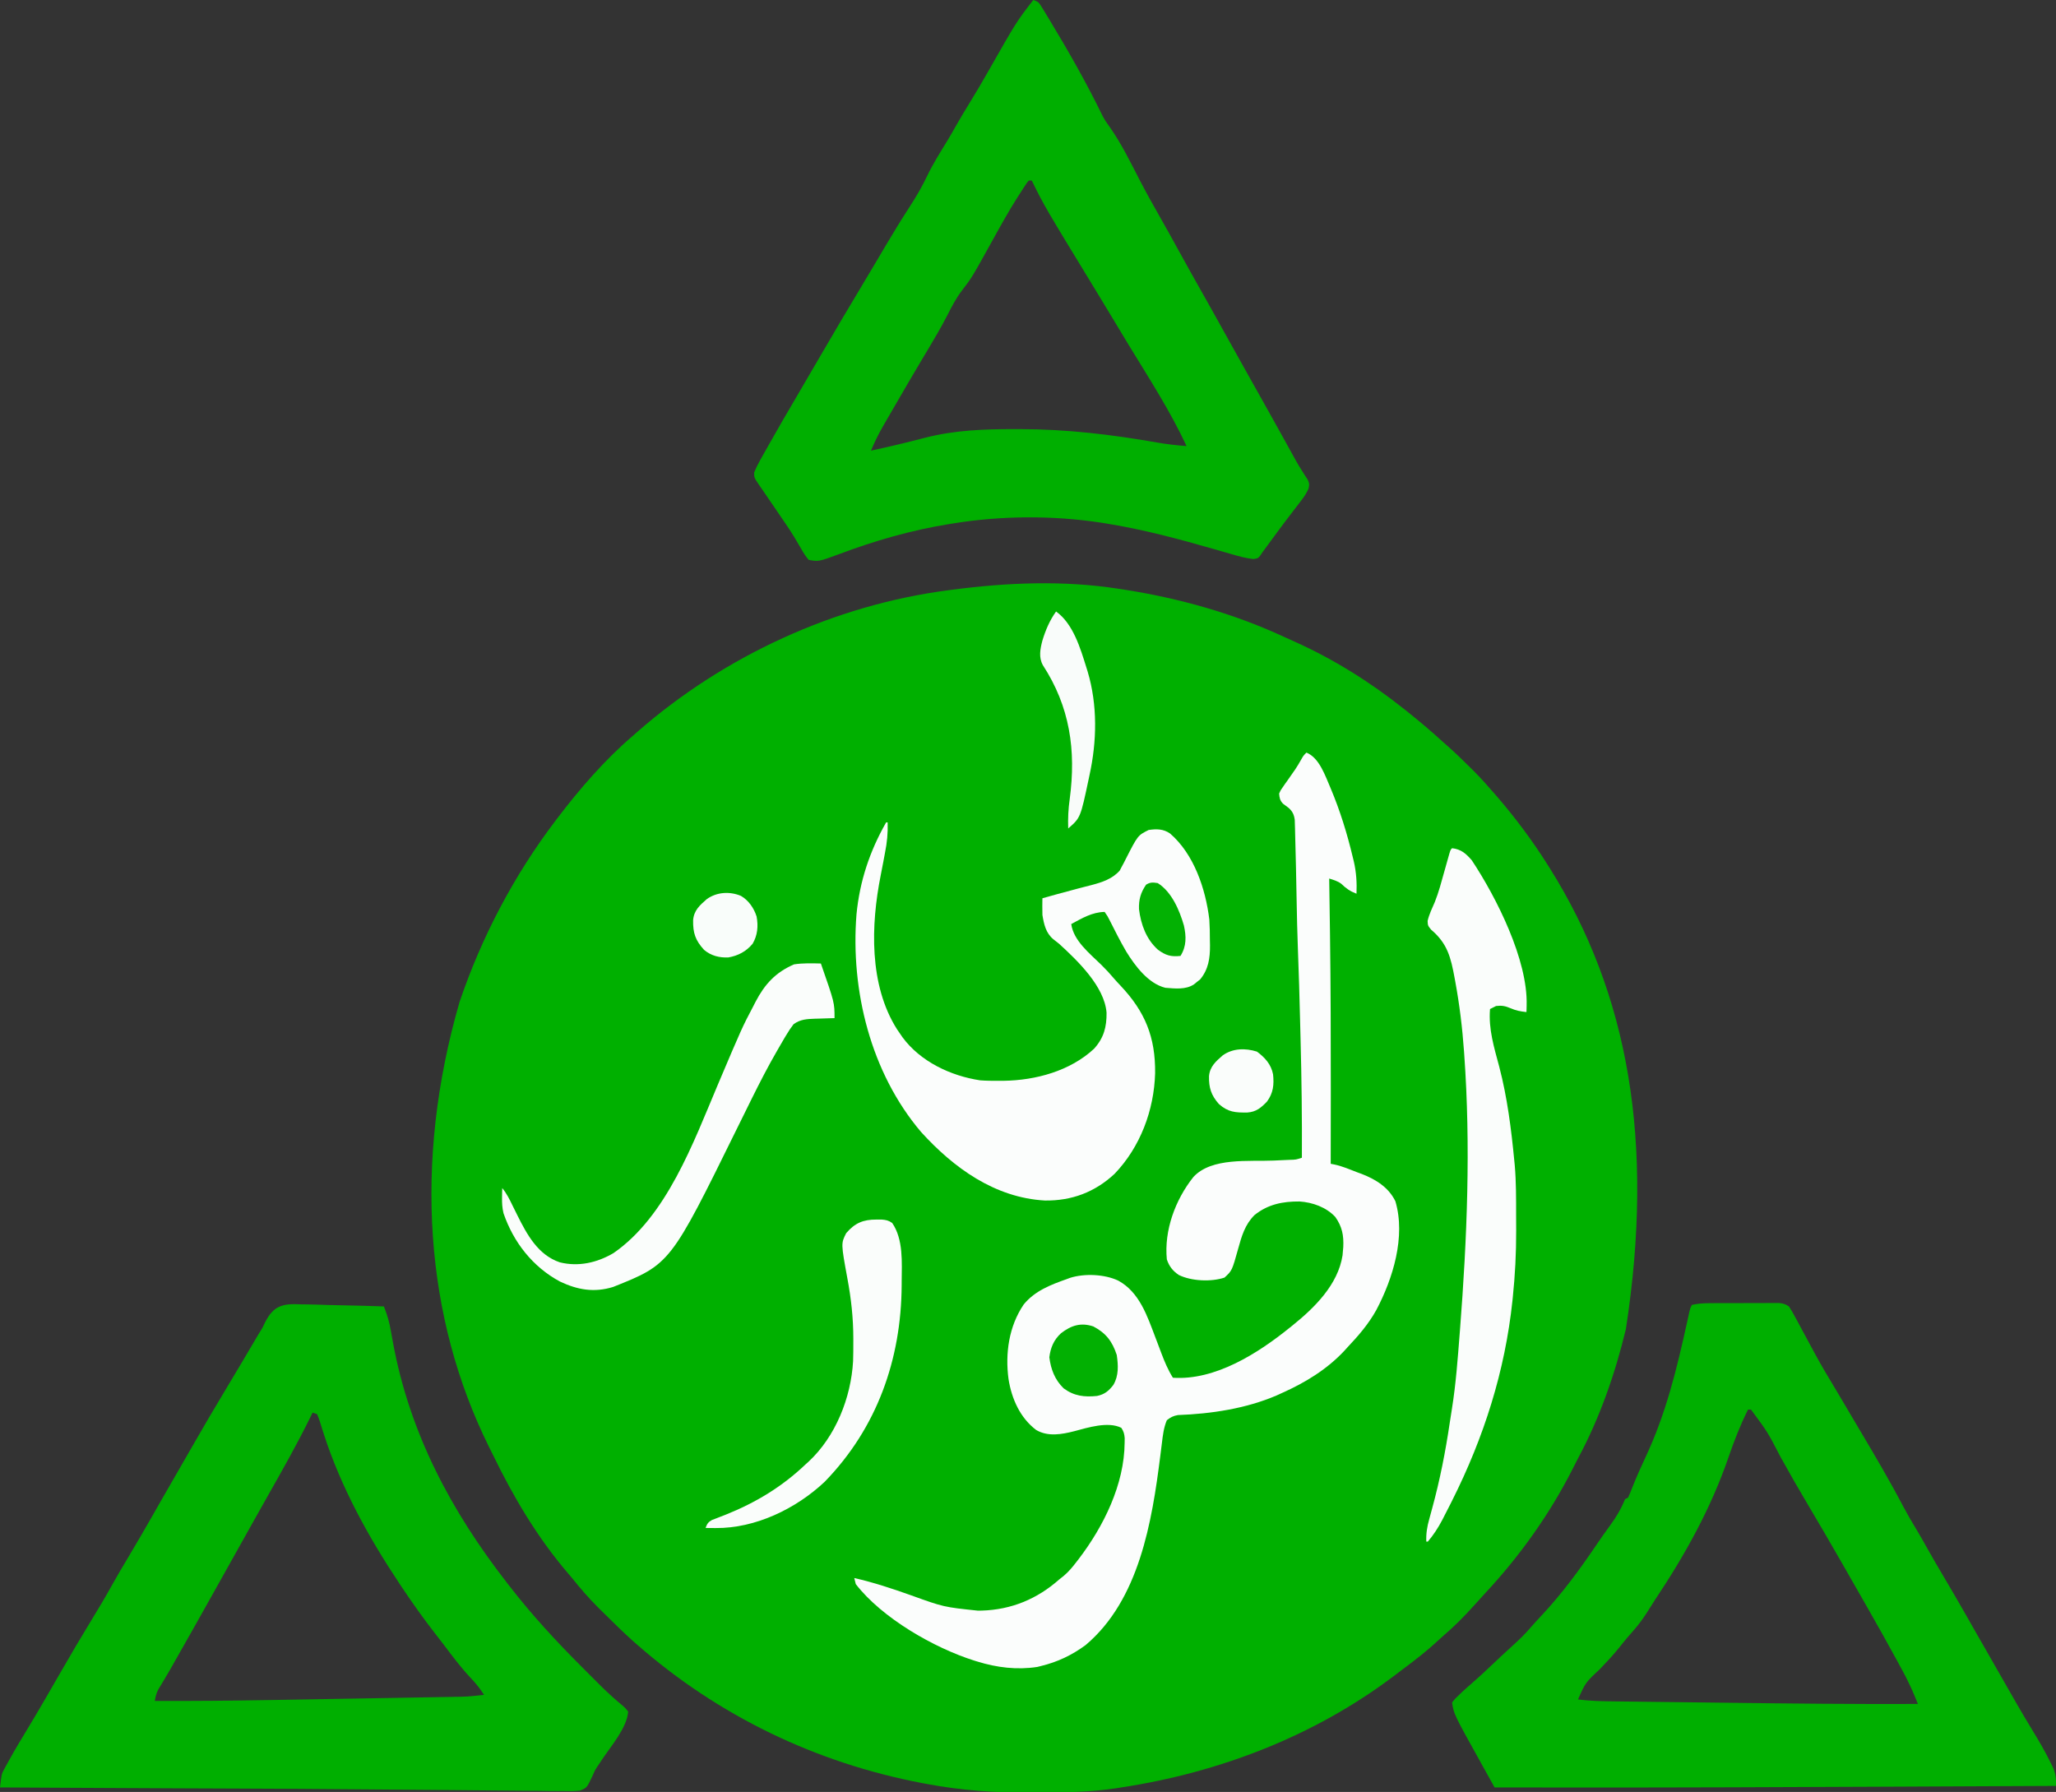 <?xml version="1.0" encoding="UTF-8"?>
<svg version="1.1" xmlns="http://www.w3.org/2000/svg" width="1355" height="1181">
<rect width="100%" height="100%" fill="#333333" stroke="none"/>
<path d="M0 0 C1.13 0.172 2.261 0.343 3.425 0.52 C39.981 6.213 75.976 16.264 109.57 31.874 C111.829 32.921 114.099 33.937 116.375 34.945 C141.847 46.368 166.171 61.627 188 79 C188.927 79.736 188.927 79.736 189.872 80.487 C198.15 87.08 206.206 93.838 214 101 C214.748 101.656 215.495 102.312 216.266 102.988 C221.766 107.823 227.001 112.896 232.188 118.062 C232.853 118.723 233.518 119.384 234.204 120.065 C238.672 124.547 242.879 129.198 247 134 C247.846 134.964 248.691 135.928 249.562 136.922 C261.776 151.093 273.026 166.169 283 182 C283.449 182.71 283.898 183.419 284.36 184.15 C336.177 266.731 353.544 364.284 334.548 487.848 C327.528 517.105 317.329 546.477 303.035 573.047 C301.844 575.295 300.703 577.566 299.562 579.84 C284.366 609.898 264.533 637.654 241.551 662.266 C239.139 664.852 236.784 667.479 234.438 670.125 C228.033 677.25 221.317 684.025 214.027 690.246 C212.622 691.462 211.24 692.707 209.879 693.973 C202.695 700.648 194.976 706.531 187.134 712.401 C185.163 713.878 183.2 715.366 181.238 716.855 C128.913 756.274 66.478 780.196 2 790 C0.967 790.165 -0.066 790.33 -1.131 790.5 C-19.199 793.277 -37.322 793.312 -55.562 793.375 C-56.757 793.383 -57.952 793.391 -59.183 793.399 C-81.619 793.514 -103.925 791.901 -126 787.75 C-127.138 787.539 -128.277 787.329 -129.45 787.112 C-199.251 773.802 -263.561 742.846 -317 696 C-317.889 695.223 -318.779 694.445 -319.695 693.645 C-326.235 687.785 -332.491 681.635 -338.723 675.453 C-340.144 674.043 -341.57 672.637 -342.996 671.231 C-349.103 665.132 -354.623 658.745 -360 652 C-360.863 650.973 -361.732 649.949 -362.609 648.934 C-382.709 625.497 -398.606 598.681 -412.041 570.967 C-412.987 569.027 -413.953 567.1 -414.922 565.172 C-456.647 480.863 -464.873 378.631 -434.109 272.266 C-419.561 229.433 -398.338 189.054 -371 153 C-370.526 152.374 -370.052 151.749 -369.564 151.104 C-354.782 131.715 -338.542 112.88 -320 97 C-318.981 96.106 -317.963 95.212 -316.945 94.316 C-259.919 44.411 -187.097 10.749 -112 1 C-111.313 0.909 -110.627 0.818 -109.919 0.725 C-73.552 -4.067 -36.367 -5.642 0 0 Z " fill="#00B000" transform="translate(737,388)"/>
<path d="M0 0 C1.579 0.026 3.158 0.046 4.737 0.06 C8.868 0.113 12.992 0.25 17.121 0.406 C21.343 0.55 25.567 0.613 29.791 0.684 C38.06 0.833 46.324 1.072 54.59 1.367 C56.766 6.787 58.241 11.886 59.211 17.633 C59.501 19.244 59.794 20.854 60.087 22.465 C60.315 23.724 60.315 23.724 60.548 25.008 C71.503 84.638 98.641 135.838 135.59 183.367 C136.073 183.993 136.557 184.618 137.055 185.262 C151.943 204.511 168.221 222.183 185.451 239.359 C187.488 241.39 189.52 243.427 191.551 245.465 C192.873 246.787 194.196 248.108 195.52 249.43 C196.409 250.322 196.409 250.322 197.316 251.232 C202.082 255.972 207.064 260.439 212.234 264.733 C213.652 265.992 213.652 265.992 215.59 268.367 C214.754 279.163 204.244 291.138 198.423 299.91 C197.899 300.703 197.375 301.496 196.836 302.312 C196.326 303.068 195.817 303.823 195.292 304.601 C193.517 307.35 193.517 307.35 192.221 310.437 C188.349 318.694 188.349 318.694 183.742 320.457 C180.096 320.858 176.622 320.863 172.956 320.745 C171.555 320.744 170.155 320.747 168.755 320.755 C164.903 320.763 161.055 320.696 157.204 320.617 C153.021 320.544 148.837 320.542 144.654 320.531 C137.354 320.503 130.057 320.431 122.758 320.33 C112.126 320.183 101.494 320.103 90.861 320.041 C74.22 319.943 57.579 319.804 40.938 319.64 C12.645 319.362 -15.648 319.221 -43.942 319.112 C-50.003 319.088 -56.064 319.064 -62.126 319.04 C-64.531 319.031 -66.936 319.021 -69.341 319.012 C-70.527 319.007 -71.714 319.002 -72.936 318.997 C-75.323 318.988 -77.709 318.979 -80.096 318.969 C-106.357 318.866 -132.618 318.73 -158.879 318.586 C-160.94 318.575 -163.002 318.563 -165.063 318.552 C-176.179 318.491 -187.294 318.43 -198.41 318.367 C-197.374 309.526 -197.374 309.526 -195.766 306.57 C-195.425 305.933 -195.085 305.295 -194.734 304.638 C-194.359 303.971 -193.984 303.304 -193.598 302.617 C-193.2 301.889 -192.803 301.161 -192.393 300.41 C-188.338 293.063 -183.989 285.889 -179.637 278.715 C-176.231 273.092 -172.907 267.423 -169.598 261.742 C-169.013 260.74 -168.429 259.737 -167.827 258.704 C-164.796 253.495 -161.781 248.276 -158.785 243.047 C-151.824 230.904 -144.722 218.867 -137.425 206.925 C-133.105 199.853 -128.855 192.761 -124.854 185.502 C-121.322 179.126 -117.579 172.878 -113.848 166.617 C-108.257 157.23 -102.753 147.799 -97.348 138.305 C-97.017 137.724 -96.686 137.143 -96.346 136.545 C-95.015 134.208 -93.685 131.87 -92.355 129.533 C-87.65 121.267 -82.884 113.036 -78.125 104.801 C-75.631 100.485 -73.144 96.164 -70.664 91.84 C-63.998 80.227 -57.246 68.674 -50.33 57.208 C-46.713 51.212 -43.121 45.203 -39.559 39.176 C-39.142 38.471 -38.725 37.767 -38.296 37.041 C-35.821 32.857 -35.821 32.857 -33.351 28.669 C-32.209 26.73 -31.064 24.792 -29.918 22.855 C-29.265 21.747 -28.611 20.639 -27.938 19.497 C-27.558 18.899 -27.177 18.3 -26.785 17.684 C-25.271 15.209 -25.271 15.209 -23.702 11.831 C-17.973 0.655 -12.034 -0.589 0 0 Z M7.59 71.367 C6.932 72.717 6.932 72.717 6.262 74.094 C-2.495 91.917 -12.266 109.191 -22.062 126.457 C-25.513 132.54 -28.933 138.639 -32.348 144.742 C-32.929 145.781 -33.51 146.82 -34.109 147.89 C-35.287 149.997 -36.466 152.103 -37.644 154.21 C-41.146 160.47 -44.652 166.729 -48.158 172.987 C-51.088 178.22 -54.018 183.453 -56.945 188.688 C-66.168 205.175 -75.424 221.645 -84.785 238.055 C-85.392 239.119 -85.999 240.184 -86.625 241.281 C-87.87 243.433 -89.134 245.573 -90.414 247.703 C-91.052 248.768 -91.69 249.833 -92.348 250.93 C-92.914 251.859 -93.479 252.789 -94.062 253.746 C-95.402 256.352 -95.901 258.505 -96.41 261.367 C-71.33 261.457 -46.266 261.239 -21.19 260.794 C-17.454 260.728 -13.717 260.665 -9.981 260.601 C-1.178 260.45 7.625 260.296 16.428 260.14 C25.471 259.98 34.514 259.826 43.558 259.674 C51.395 259.542 59.231 259.406 67.068 259.268 C71.719 259.187 76.37 259.106 81.021 259.029 C85.368 258.956 89.714 258.879 94.061 258.799 C95.649 258.771 97.237 258.744 98.826 258.719 C109.745 258.558 109.745 258.558 120.59 257.367 C117.926 253.165 115.117 249.655 111.652 246.055 C105.348 239.337 99.873 232.072 94.358 224.705 C92.567 222.337 90.744 219.999 88.91 217.664 C80.88 207.391 73.38 196.838 66.152 185.992 C65.533 185.065 65.533 185.065 64.902 184.12 C44.471 153.468 26.255 120.473 14.941 85.301 C14.672 84.465 14.402 83.63 14.125 82.77 C13.613 81.163 13.114 79.552 12.629 77.938 C12.037 76.051 11.323 74.203 10.59 72.367 C9.6 72.037 8.61 71.707 7.59 71.367 Z " fill="#00AF00" transform="translate(198.41,859.633)"/>
<path d="M0 0 C3.456 1.152 3.741 1.718 5.574 4.707 C6.069 5.507 6.563 6.306 7.073 7.13 C7.605 8.015 8.138 8.901 8.688 9.812 C9.252 10.739 9.817 11.665 10.398 12.62 C22.958 33.379 35.039 54.52 45.629 76.359 C46.951 78.906 48.41 81.08 50.125 83.375 C58.033 94.519 64.021 106.92 70.285 119.03 C74.31 126.77 78.54 134.374 82.862 141.951 C87.315 149.761 91.67 157.622 96 165.5 C101.318 175.17 106.692 184.805 112.139 194.403 C116.924 202.843 121.636 211.324 126.342 219.809 C130.566 227.423 134.806 235.029 139.062 242.625 C139.637 243.65 140.211 244.675 140.803 245.73 C142.535 248.821 144.267 251.91 146 255 C148.313 259.125 150.626 263.25 152.938 267.375 C153.507 268.392 154.077 269.409 154.665 270.456 C157.778 276.015 160.88 281.58 163.969 287.152 C164.301 287.752 164.633 288.351 164.976 288.968 C166.573 291.85 168.17 294.733 169.763 297.617 C170.346 298.667 170.928 299.718 171.527 300.801 C172.091 301.825 172.654 302.849 173.234 303.905 C174.458 306.05 175.741 308.164 177.067 310.248 C177.727 311.294 178.387 312.34 179.066 313.418 C179.676 314.348 180.285 315.277 180.912 316.235 C182 319 182 319 181.37 322.081 C180.106 324.773 178.827 326.945 177.016 329.293 C176.417 330.079 175.817 330.866 175.2 331.676 C174.235 332.919 174.235 332.919 173.25 334.188 C171.895 335.962 170.541 337.736 169.188 339.512 C168.495 340.416 167.803 341.32 167.09 342.251 C163.76 346.631 160.504 351.064 157.25 355.5 C156.11 357.052 154.969 358.604 153.828 360.156 C153.115 361.128 153.115 361.128 152.388 362.119 C151.93 362.74 151.472 363.361 151 364 C150.509 364.73 150.018 365.461 149.512 366.213 C148 368 148 368 144.977 368.43 C139.897 367.881 135.262 366.58 130.375 365.125 C128.136 364.482 125.896 363.84 123.656 363.199 C121.825 362.672 121.825 362.672 119.957 362.134 C96.173 355.304 72.465 348.905 48 345 C46.36 344.735 46.36 344.735 44.688 344.465 C13.019 339.618 -21.399 339.796 -53 345 C-54.043 345.166 -55.086 345.333 -56.161 345.504 C-80.73 349.525 -104.494 356.353 -127.77 365.117 C-141.423 370.149 -141.423 370.149 -148 369 C-150.074 366.567 -151.421 364.517 -152.938 361.75 C-153.943 360.029 -154.957 358.314 -155.977 356.602 C-156.576 355.594 -157.176 354.586 -157.794 353.548 C-160.432 349.233 -163.295 345.073 -166.148 340.898 C-166.965 339.699 -166.965 339.699 -167.798 338.475 C-170.024 335.205 -172.251 331.936 -174.502 328.682 C-176.105 326.362 -177.689 324.03 -179.27 321.695 C-180.008 320.643 -180.008 320.643 -180.761 319.57 C-184.007 314.728 -184.007 314.728 -183.976 311.366 C-182.84 308.612 -181.572 306.05 -180.113 303.449 C-179.211 301.831 -179.211 301.831 -178.291 300.181 C-177.632 299.016 -176.972 297.852 -176.312 296.688 C-175.631 295.474 -174.95 294.261 -174.27 293.048 C-168.21 282.27 -161.989 271.587 -155.721 260.93 C-153.439 257.045 -151.172 253.153 -148.905 249.261 C-145.94 244.172 -142.97 239.086 -140 234 C-139.67 233.434 -139.34 232.869 -138.999 232.286 C-130.68 218.034 -122.325 203.806 -113.807 189.671 C-110.289 183.83 -106.796 177.975 -103.332 172.102 C-101.701 169.338 -100.069 166.575 -98.438 163.812 C-98.034 163.13 -97.631 162.447 -97.216 161.743 C-92.078 153.051 -86.809 144.472 -81.312 136 C-77.093 129.489 -73.301 122.984 -69.974 115.977 C-66.024 107.75 -61.123 100.074 -56.379 92.289 C-54.507 89.182 -52.719 86.035 -50.938 82.875 C-47.985 77.657 -44.898 72.539 -41.75 67.438 C-37.748 60.944 -33.89 54.383 -30.125 47.75 C-11.028 14.189 -11.028 14.189 0 0 Z M-3 119 C-4.289 120.493 -4.289 120.493 -5.547 122.496 C-6.309 123.656 -6.309 123.656 -7.086 124.839 C-7.635 125.697 -8.184 126.554 -8.75 127.438 C-9.612 128.774 -9.612 128.774 -10.492 130.137 C-16.21 139.121 -21.357 148.402 -26.508 157.719 C-40.432 182.874 -40.432 182.874 -47.188 191.688 C-51.06 196.778 -53.835 202.243 -56.736 207.918 C-60.478 215.167 -64.566 222.186 -68.75 229.188 C-69.092 229.76 -69.434 230.332 -69.786 230.922 C-71.172 233.243 -72.559 235.564 -73.947 237.884 C-79.72 247.537 -85.359 257.269 -91 267 C-91.563 267.968 -92.126 268.936 -92.706 269.934 C-94.351 272.766 -95.989 275.601 -97.625 278.438 C-98.11 279.271 -98.595 280.105 -99.095 280.964 C-102.087 286.176 -104.672 291.46 -107 297 C-94.987 294.442 -83.075 291.562 -71.188 288.463 C-51.474 283.419 -32.046 282.792 -11.812 282.812 C-10.741 282.813 -9.67 282.814 -8.567 282.814 C22.138 282.861 51.642 286.376 81.874 291.693 C88.233 292.791 94.566 293.506 101 294 C90.245 270.85 76.193 249.199 62.918 227.434 C59.108 221.186 55.341 214.915 51.585 208.634 C48.427 203.359 45.238 198.102 42.037 192.853 C7.28 135.85 7.28 135.85 -1 119 C-1.66 119 -2.32 119 -3 119 Z " fill="#00AF00" transform="translate(681,0)"/>
<path d="M0 0 C1.068 -0.006 2.136 -0.013 3.236 -0.019 C4.942 -0.021 4.942 -0.021 6.683 -0.023 C7.864 -0.026 9.044 -0.029 10.261 -0.033 C12.75 -0.038 15.24 -0.04 17.729 -0.04 C21.544 -0.042 25.357 -0.06 29.171 -0.079 C31.592 -0.082 34.013 -0.084 36.433 -0.085 C37.575 -0.092 38.717 -0.1 39.893 -0.107 C41.485 -0.102 41.485 -0.102 43.109 -0.098 C44.042 -0.099 44.974 -0.101 45.935 -0.102 C48.622 0.165 50.18 0.657 52.425 2.145 C54.07 4.708 55.515 7.208 56.925 9.895 C57.566 11.081 57.566 11.081 58.22 12.291 C59.144 14.003 60.064 15.718 60.979 17.435 C63.458 22.081 65.972 26.707 68.488 31.333 C68.998 32.272 69.509 33.212 70.035 34.179 C73.903 41.264 77.974 48.193 82.177 55.082 C84.711 59.27 87.189 63.491 89.675 67.708 C90.794 69.604 91.912 71.499 93.031 73.395 C93.592 74.347 94.153 75.298 94.731 76.278 C96.393 79.09 98.059 81.899 99.726 84.708 C109.358 100.939 118.943 117.198 127.707 133.919 C130.358 138.897 133.172 143.769 136.113 148.583 C138.658 152.806 141.087 157.088 143.488 161.395 C147.057 167.788 150.746 174.102 154.488 180.395 C159.485 188.808 164.391 197.27 169.238 205.77 C169.739 206.65 169.739 206.65 170.251 207.547 C171.959 210.544 173.666 213.542 175.373 216.54 C183.941 231.593 192.536 246.632 201.175 261.645 C201.793 262.719 202.411 263.793 203.047 264.899 C206.404 270.714 209.828 276.479 213.333 282.205 C217.578 289.151 221.624 296.128 225.175 303.458 C225.511 304.133 225.847 304.809 226.193 305.505 C228.253 309.927 228.548 313.323 228.425 318.145 C193.119 318.315 157.813 318.478 122.507 318.636 C120.494 318.645 118.481 318.654 116.468 318.663 C48.433 318.968 -19.601 319.249 -87.637 319.208 C-88.357 319.207 -89.076 319.207 -89.818 319.206 C-107.07 319.196 -124.322 319.177 -141.575 319.145 C-143.74 315.257 -145.9 311.366 -148.057 307.473 C-148.788 306.155 -149.52 304.837 -150.253 303.521 C-168.494 270.756 -168.494 270.756 -169.575 263.145 C-167.766 260.813 -167.766 260.813 -165.137 258.333 C-164.293 257.522 -163.449 256.711 -162.579 255.876 C-160.336 253.81 -158.044 251.805 -155.743 249.805 C-151.499 246.11 -147.406 242.269 -143.325 238.395 C-138.742 234.056 -134.149 229.734 -129.461 225.508 C-125.209 221.673 -121.217 217.814 -117.54 213.427 C-115.396 210.938 -113.165 208.55 -110.916 206.158 C-97.202 191.569 -85.575 175.697 -74.361 159.146 C-71.415 154.804 -68.413 150.519 -65.309 146.289 C-61.278 140.793 -58.152 135.481 -55.575 129.145 C-54.915 128.815 -54.255 128.485 -53.575 128.145 C-52.541 125.846 -51.606 123.558 -50.7 121.208 C-48.066 114.569 -45.189 108.082 -42.149 101.619 C-28.658 72.928 -21.523 43.544 -14.745 12.719 C-14.473 11.49 -14.202 10.262 -13.922 8.997 C-13.685 7.912 -13.448 6.828 -13.204 5.71 C-12.575 3.145 -12.575 3.145 -11.575 1.145 C-7.701 0.266 -3.962 0.016 0 0 Z M25.425 70.145 C20.361 80.372 16.301 90.726 12.602 101.515 C0.907 135.435 -15.954 165.707 -35.854 195.526 C-37.671 198.291 -39.424 201.092 -41.176 203.899 C-43.853 208.121 -46.657 211.888 -49.95 215.645 C-50.912 216.753 -51.873 217.861 -52.833 218.969 C-53.299 219.506 -53.766 220.043 -54.248 220.596 C-56.166 222.836 -57.99 225.149 -59.825 227.458 C-63.723 232.271 -67.927 236.73 -72.2 241.208 C-81.676 250.044 -81.676 250.044 -86.575 261.145 C-78.559 262.229 -70.602 262.356 -62.523 262.442 C-61.012 262.462 -59.5 262.482 -57.989 262.502 C-53.891 262.556 -49.793 262.604 -45.695 262.651 C-41.345 262.701 -36.995 262.756 -32.645 262.811 C-25.294 262.902 -17.944 262.99 -10.593 263.075 C-3.16 263.162 4.274 263.252 11.708 263.346 C53.615 263.875 95.514 264.322 137.425 264.145 C133.599 254.75 133.599 254.75 129.113 245.657 C128.222 243.998 128.222 243.998 127.314 242.305 C126.691 241.159 126.068 240.013 125.425 238.833 C124.758 237.598 124.092 236.364 123.425 235.13 C117.246 223.714 110.869 212.413 104.425 201.145 C103.145 198.899 101.865 196.653 100.585 194.407 C96.542 187.314 92.486 180.228 88.425 173.145 C87.793 172.042 87.161 170.94 86.51 169.803 C79.447 157.488 72.308 145.222 65.05 133.02 C58.839 122.577 52.8 112.06 46.922 101.426 C38.398 84.965 38.398 84.965 27.425 70.145 C26.765 70.145 26.105 70.145 25.425 70.145 Z " fill="#00AF00" transform="translate(1126.575,858.855)"/>
<path d="M0 0 C8.59 3.436 12.436 15.474 15.944 23.486 C22.132 38.147 26.807 53.282 30.5 68.75 C30.755 69.796 31.011 70.842 31.274 71.92 C32.887 79.033 33.292 85.718 33 93 C28.744 91.377 26.192 89.571 22.941 86.438 C20.464 84.603 17.923 83.924 15 83 C15.019 84.188 15.019 84.188 15.038 85.4 C15.204 96.058 15.357 106.716 15.5 117.375 C15.518 118.7 15.518 118.7 15.536 120.051 C15.993 154.409 16.087 188.764 16.062 223.125 C16.062 224.322 16.061 225.52 16.06 226.753 C16.049 241.502 16.029 256.251 16 271 C16.769 271.147 17.538 271.293 18.331 271.444 C23.476 272.515 28.299 274.607 33.188 276.5 C34.274 276.897 35.36 277.294 36.479 277.703 C45.729 281.303 54.142 286.489 58.625 295.688 C65.533 318.997 57.003 346.651 46.102 367.273 C41.006 376.529 34.223 384.351 27 392 C26.276 392.801 25.551 393.601 24.805 394.426 C13.356 406.593 -0.844 415.24 -16 422 C-17.187 422.543 -18.374 423.085 -19.598 423.645 C-39.864 432.355 -62.754 435.793 -84.695 436.594 C-87.767 437.135 -89.554 438.057 -92 440 C-94.065 444.926 -94.642 449.901 -95.262 455.156 C-95.491 456.988 -95.722 458.819 -95.953 460.651 C-96.132 462.083 -96.132 462.083 -96.314 463.544 C-101.775 506.805 -110.171 558.369 -145.504 588.16 C-154.607 594.87 -163.984 599.318 -175 602 C-176.135 602.286 -176.135 602.286 -177.293 602.578 C-190.726 604.672 -204.126 603.013 -217 599 C-217.649 598.802 -218.297 598.603 -218.965 598.399 C-245.531 590.015 -279.74 570.333 -297 548 C-297.367 546.676 -297.705 545.342 -298 544 C-285.207 546.918 -272.989 550.962 -260.639 555.364 C-239.106 563.132 -239.106 563.132 -216.5 565.5 C-215.623 565.486 -214.745 565.473 -213.841 565.459 C-194.46 564.855 -177.505 557.84 -163 545 C-162.032 544.233 -161.064 543.466 -160.066 542.676 C-156.757 539.922 -154.174 536.782 -151.562 533.375 C-151.085 532.757 -150.608 532.14 -150.116 531.504 C-133.725 510.047 -119.991 482.378 -119.812 454.812 C-119.798 453.808 -119.784 452.804 -119.77 451.77 C-120.004 448.958 -120.464 447.345 -122 445 C-130.771 440.615 -144.149 444.882 -152.97 447.221 C-161.242 449.343 -170.375 450.986 -178.098 446.438 C-188.756 438.384 -194.251 425.867 -196.332 412.938 C-198.609 395.934 -196.121 378.123 -186.312 363.688 C-178.957 354.717 -168.612 350.753 -158 347 C-157.282 346.731 -156.564 346.461 -155.824 346.184 C-146.265 343.153 -133.008 343.74 -124 348 C-109.984 355.659 -104.895 371.401 -99.547 385.43 C-99.107 386.581 -98.667 387.732 -98.214 388.918 C-97.336 391.226 -96.465 393.536 -95.602 395.85 C-93.451 401.547 -91.228 406.831 -88 412 C-60.072 413.872 -31.963 395.933 -11 379 C-10.444 378.556 -9.887 378.112 -9.314 377.654 C5.26 365.94 20.808 350.725 23.816 331.266 C23.877 330.518 23.938 329.77 24 329 C24.092 327.984 24.183 326.968 24.277 325.922 C24.649 318.136 23.53 312.417 19 306 C13.02 299.603 4.084 296.396 -4.578 295.832 C-15.635 295.751 -25.418 297.695 -34.234 304.801 C-40.542 311.097 -42.696 318.658 -45 327 C-49.012 341.395 -49.012 341.395 -54 346 C-62.81 348.937 -75.813 348.348 -84.113 344.277 C-88.077 341.594 -90.469 338.592 -92 334 C-93.87 314.852 -86.431 294.663 -74.461 279.656 C-62.411 266.65 -37.831 269.598 -21.636 268.875 C-18.944 268.754 -16.251 268.627 -13.559 268.5 C-12.313 268.447 -12.313 268.447 -11.043 268.393 C-6.888 268.287 -6.888 268.287 -3 267 C-2.867 240.946 -3.181 214.929 -3.869 188.884 C-3.961 185.345 -4.048 181.807 -4.136 178.268 C-4.548 161.586 -5.009 144.91 -5.662 128.235 C-6.049 118.192 -6.263 108.149 -6.445 98.1 C-6.717 83.316 -7.007 68.531 -7.438 53.75 C-7.465 52.586 -7.492 51.422 -7.52 50.223 C-7.553 49.175 -7.587 48.127 -7.621 47.047 C-7.646 46.158 -7.671 45.27 -7.697 44.354 C-8.134 40.958 -9.151 38.767 -11.691 36.473 C-12.939 35.532 -14.189 34.595 -15.441 33.66 C-17.501 31.466 -17.716 29.977 -18 27 C-17.075 24.891 -17.075 24.891 -15.613 22.82 C-15.087 22.056 -14.56 21.291 -14.018 20.504 C-13.455 19.719 -12.892 18.934 -12.312 18.125 C-11.223 16.567 -10.136 15.007 -9.051 13.445 C-8.527 12.697 -8.003 11.948 -7.463 11.177 C-6.119 9.177 -4.904 7.158 -3.73 5.055 C-2 2 -2 2 0 0 Z " fill="#FBFDFC" transform="translate(861,496)"/>
<path d="M0 0 C0.33 0 0.66 0 1 0 C1.233 6.932 0.616 13.275 -0.75 20.062 C-1.116 22.017 -1.48 23.971 -1.844 25.926 C-2.409 28.922 -2.983 31.915 -3.582 34.904 C-10.079 67.595 -11.348 107.086 7.168 136.332 C7.773 137.212 8.377 138.093 9 139 C9.594 139.87 10.189 140.74 10.801 141.637 C22.674 157.689 42.566 167.08 62 170 C66.046 170.292 70.07 170.334 74.125 170.312 C75.224 170.307 76.324 170.301 77.457 170.295 C98.547 169.983 121.267 163.869 137.055 149.156 C143.482 142.031 145.378 134.822 145.273 125.414 C143.889 108.123 126.237 91.182 114 80 C112.731 78.997 111.461 77.997 110.188 77 C105.231 72.856 104.022 67.17 103 61 C102.935 59.063 102.914 57.125 102.938 55.188 C102.947 54.212 102.956 53.236 102.965 52.23 C102.976 51.494 102.988 50.758 103 50 C104.761 49.509 106.522 49.018 108.283 48.527 C109.868 48.086 111.451 47.643 113.035 47.199 C117.605 45.923 122.181 44.687 126.777 43.508 C127.74 43.257 128.703 43.005 129.695 42.747 C131.56 42.261 133.427 41.785 135.297 41.32 C142.196 39.507 149.192 37.246 153.98 31.711 C154.578 30.555 154.578 30.555 155.188 29.375 C155.657 28.51 156.126 27.645 156.609 26.754 C157.068 25.845 157.527 24.936 158 24 C165.878 8.561 165.878 8.561 173 5 C178.22 4.234 182.688 4.249 187.125 7.312 C202.923 20.949 210.549 43.838 213 64 C213.302 68.546 213.37 73.07 213.375 77.625 C213.399 78.775 213.424 79.925 213.449 81.109 C213.478 89.535 212.45 96.808 206.965 103.473 C206.296 103.997 205.627 104.522 204.938 105.062 C203.93 105.884 203.93 105.884 202.902 106.723 C197.433 110.395 190.291 109.477 184 109 C172.701 106.217 164 94.457 158.234 85.112 C154.229 78.258 150.661 71.151 147.094 64.062 C145.934 61.793 145.934 61.793 144 59 C135.716 59.166 129.125 63.167 122 67 C123.511 78.008 134.18 86.399 141.738 93.781 C144.759 96.737 147.583 99.801 150.305 103.035 C151.602 104.538 152.95 105.997 154.32 107.434 C170.695 124.685 177.552 141.605 177.277 165.344 C176.575 189.73 167.515 213.92 150.543 231.629 C137.577 243.718 122.268 249.444 104.633 249.203 C71.616 247.357 44.513 227.709 23 204 C-10.103 165.029 -23.522 110.855 -19.535 60.622 C-17.43 38.79 -10.827 18.995 0 0 Z " fill="#FBFDFC" transform="translate(584,542)"/>
<path d="M0 0 C5.97 0.711 9.15 3.547 13 8 C29.218 32.486 49.969 73.605 49.125 103.562 C49.107 104.409 49.089 105.256 49.07 106.129 C49.047 106.746 49.024 107.364 49 108 C45.104 107.602 42.043 107.019 38.438 105.438 C34.89 103.954 32.789 103.579 29 104 C27.65 104.633 26.313 105.294 25 106 C23.894 119.243 27.707 131.392 31.082 144.062 C36.38 164.326 38.999 185.18 41 206 C41.098 206.988 41.196 207.976 41.297 208.994 C42.237 219.964 42.186 230.951 42.185 241.955 C42.187 245.333 42.206 248.711 42.225 252.09 C42.263 266.823 41.525 281.346 40 296 C39.927 296.713 39.853 297.425 39.778 298.159 C34.867 344.717 20.956 388.262 0 430 C-0.465 430.927 -0.93 431.855 -1.409 432.81 C-2.718 435.401 -4.041 437.984 -5.375 440.562 C-5.755 441.305 -6.136 442.048 -6.527 442.814 C-9.203 447.891 -12.254 452.636 -16 457 C-16.33 457 -16.66 457 -17 457 C-17.218 451.692 -16.464 447.121 -15.023 442.051 C-14.598 440.482 -14.173 438.914 -13.748 437.345 C-13.524 436.525 -13.3 435.706 -13.068 434.861 C-8.021 416.308 -4.359 397.761 -1.557 378.75 C-1.087 375.589 -0.592 372.435 -0.078 369.281 C2.518 352.964 3.718 336.462 5 320 C5.064 319.179 5.128 318.358 5.195 317.512 C9.888 257.163 12.351 196.44 8 136 C7.951 135.308 7.903 134.615 7.853 133.902 C6.755 118.369 4.887 103.058 2.062 87.75 C1.941 87.083 1.82 86.416 1.695 85.729 C-0.84 71.98 -3.044 62.802 -13.832 53.703 C-16 51 -16 51 -16.137 47.922 C-15.132 43.566 -13.148 39.529 -11.377 35.443 C-8.825 29.061 -7.091 22.427 -5.25 15.812 C-4.655 13.691 -4.057 11.571 -3.456 9.452 C-2.919 7.559 -2.39 5.664 -1.86 3.769 C-1 1 -1 1 0 0 Z " fill="#FAFDFB" transform="translate(957,559)"/>
<path d="M0 0 C9 25.831 9 25.831 9 36 C8.395 36.015 7.791 36.029 7.167 36.044 C4.403 36.119 1.639 36.216 -1.125 36.312 C-2.552 36.346 -2.552 36.346 -4.008 36.381 C-9.315 36.584 -13.569 36.786 -18 40 C-19.8 42.349 -21.277 44.526 -22.75 47.062 C-23.299 47.961 -23.299 47.961 -23.859 48.877 C-25.278 51.231 -26.639 53.613 -28 56 C-28.318 56.55 -28.636 57.099 -28.964 57.665 C-34.78 67.744 -40.098 78.053 -45.266 88.477 C-45.587 89.125 -45.909 89.774 -46.241 90.442 C-49.253 96.52 -52.256 102.602 -55.249 108.689 C-99.256 198.139 -99.256 198.139 -136.918 213.164 C-149.428 217.027 -160.326 215.103 -171.965 209.598 C-189.899 199.959 -202.648 183.688 -209.191 164.508 C-210.025 160.893 -210.201 157.764 -210.125 154.062 C-210.107 152.919 -210.089 151.776 -210.07 150.598 C-210.047 149.74 -210.024 148.883 -210 148 C-207.084 151.53 -205.174 155.47 -203.188 159.562 C-202.475 161.003 -201.762 162.443 -201.047 163.883 C-200.698 164.586 -200.349 165.289 -199.99 166.013 C-193.649 178.738 -186.367 192.117 -172.062 196.938 C-159.794 199.981 -147.594 197.229 -136.785 190.914 C-101.677 166.787 -83.938 117.725 -68 80.062 C-51.93 42.164 -51.93 42.164 -44.375 27.812 C-43.737 26.559 -43.737 26.559 -43.086 25.279 C-36.974 13.593 -29.927 5.874 -17.688 0.562 C-11.807 -0.334 -5.935 -0.148 0 0 Z " fill="#FAFDFB" transform="translate(541,635)"/>
<path d="M0 0 C1.106 -0.005 2.212 -0.01 3.352 -0.016 C6.329 0.246 7.953 0.537 10.375 2.25 C17.819 13.1 16.714 28.316 16.625 40.875 C16.621 41.677 16.617 42.478 16.614 43.304 C16.344 92.225 0.297 137.414 -34.082 172.777 C-52.937 190.569 -79.768 203.56 -106 203.312 C-107.245 203.303 -108.49 203.294 -109.773 203.285 C-111.185 203.268 -111.185 203.268 -112.625 203.25 C-111.624 200.572 -110.975 199.448 -108.449 198.021 C-107.556 197.68 -106.662 197.339 -105.742 196.988 C-104.25 196.4 -104.25 196.4 -102.728 195.801 C-101.663 195.392 -100.598 194.984 -99.5 194.562 C-79.587 186.582 -62.188 176.11 -46.625 161.25 C-45.726 160.446 -45.726 160.446 -44.809 159.625 C-26.875 142.982 -16.774 117.389 -15.402 93.339 C-15.26 89.08 -15.241 84.823 -15.25 80.562 C-15.249 79.803 -15.248 79.044 -15.248 78.262 C-15.264 64.889 -16.672 52.063 -19.138 38.909 C-23.389 15.713 -23.389 15.713 -19.938 8.938 C-14.218 2.29 -8.763 -0.041 0 0 Z " fill="#FAFDFB" transform="translate(577.625,803.75)"/>
<path d="M0 0 C11.288 8.105 16.017 24.226 20 37 C20.26 37.83 20.519 38.659 20.787 39.514 C27.398 61.587 26.943 85.599 22 108 C21.855 108.692 21.711 109.384 21.562 110.097 C16.088 135.958 16.088 135.958 8 143 C7.771 136.402 8.064 130.101 9 123.562 C13.291 91.321 9.044 62.635 -8.707 35.379 C-11.541 30.165 -10.477 24.861 -9.051 19.297 C-6.919 12.281 -4.286 6 0 0 Z " fill="#F9FCFA" transform="translate(696,403)"/>
<path d="M0 0 C8.349 4.402 12.452 9.784 15.438 18.812 C16.422 25.666 16.804 32.433 13.188 38.562 C10.13 42.532 7.377 44.8 2.438 45.812 C-5.947 46.673 -12.658 45.883 -19.562 40.812 C-25.381 35.154 -28.008 28.251 -29 20.312 C-28.208 13.973 -26.031 8.777 -21.25 4.438 C-14.528 -0.722 -8.207 -2.736 0 0 Z " fill="#02B002" transform="translate(720.562,874.188)"/>
<path d="M0 0 C5.037 2.892 8.6 8.109 10.332 13.609 C11.495 19.997 10.97 25.921 7.688 31.562 C3.475 36.62 -1.861 39.437 -8.312 40.562 C-14.336 40.805 -19.651 39.467 -24.312 35.562 C-30.039 29.267 -31.664 24.459 -31.516 16.02 C-30.977 9.5 -27.115 6.144 -22.445 2.078 C-15.919 -2.56 -7.363 -3.101 0 0 Z " fill="#F9FDFA" transform="translate(488.312,590.438)"/>
<path d="M0 0 C5.269 3.889 9.337 8.37 10.625 14.938 C11.365 21.79 10.783 27.293 6.625 32.938 C2.73 37.001 -0.501 39.738 -6.301 40.141 C-14.212 40.25 -18.976 39.941 -25.062 34.562 C-30.196 28.735 -31.728 23.803 -31.578 16.172 C-30.999 9.804 -27.065 6.421 -22.508 2.453 C-15.889 -2.25 -7.593 -2.39 0 0 Z " fill="#FAFDFB" transform="translate(828.375,693.062)"/>
<path d="M0 0 C9.175 5.734 14.33 17.819 17.25 27.938 C18.838 35.103 19.019 41.637 15 48 C8.708 48.686 5.206 47.658 0.105 43.883 C-7.561 37.027 -11.103 27.247 -12.348 17.191 C-12.569 10.872 -11.256 6.33 -7.688 1.062 C-4.946 -0.664 -3.172 -0.498 0 0 Z " fill="#03B103" transform="translate(763,582)"/>
</svg>
